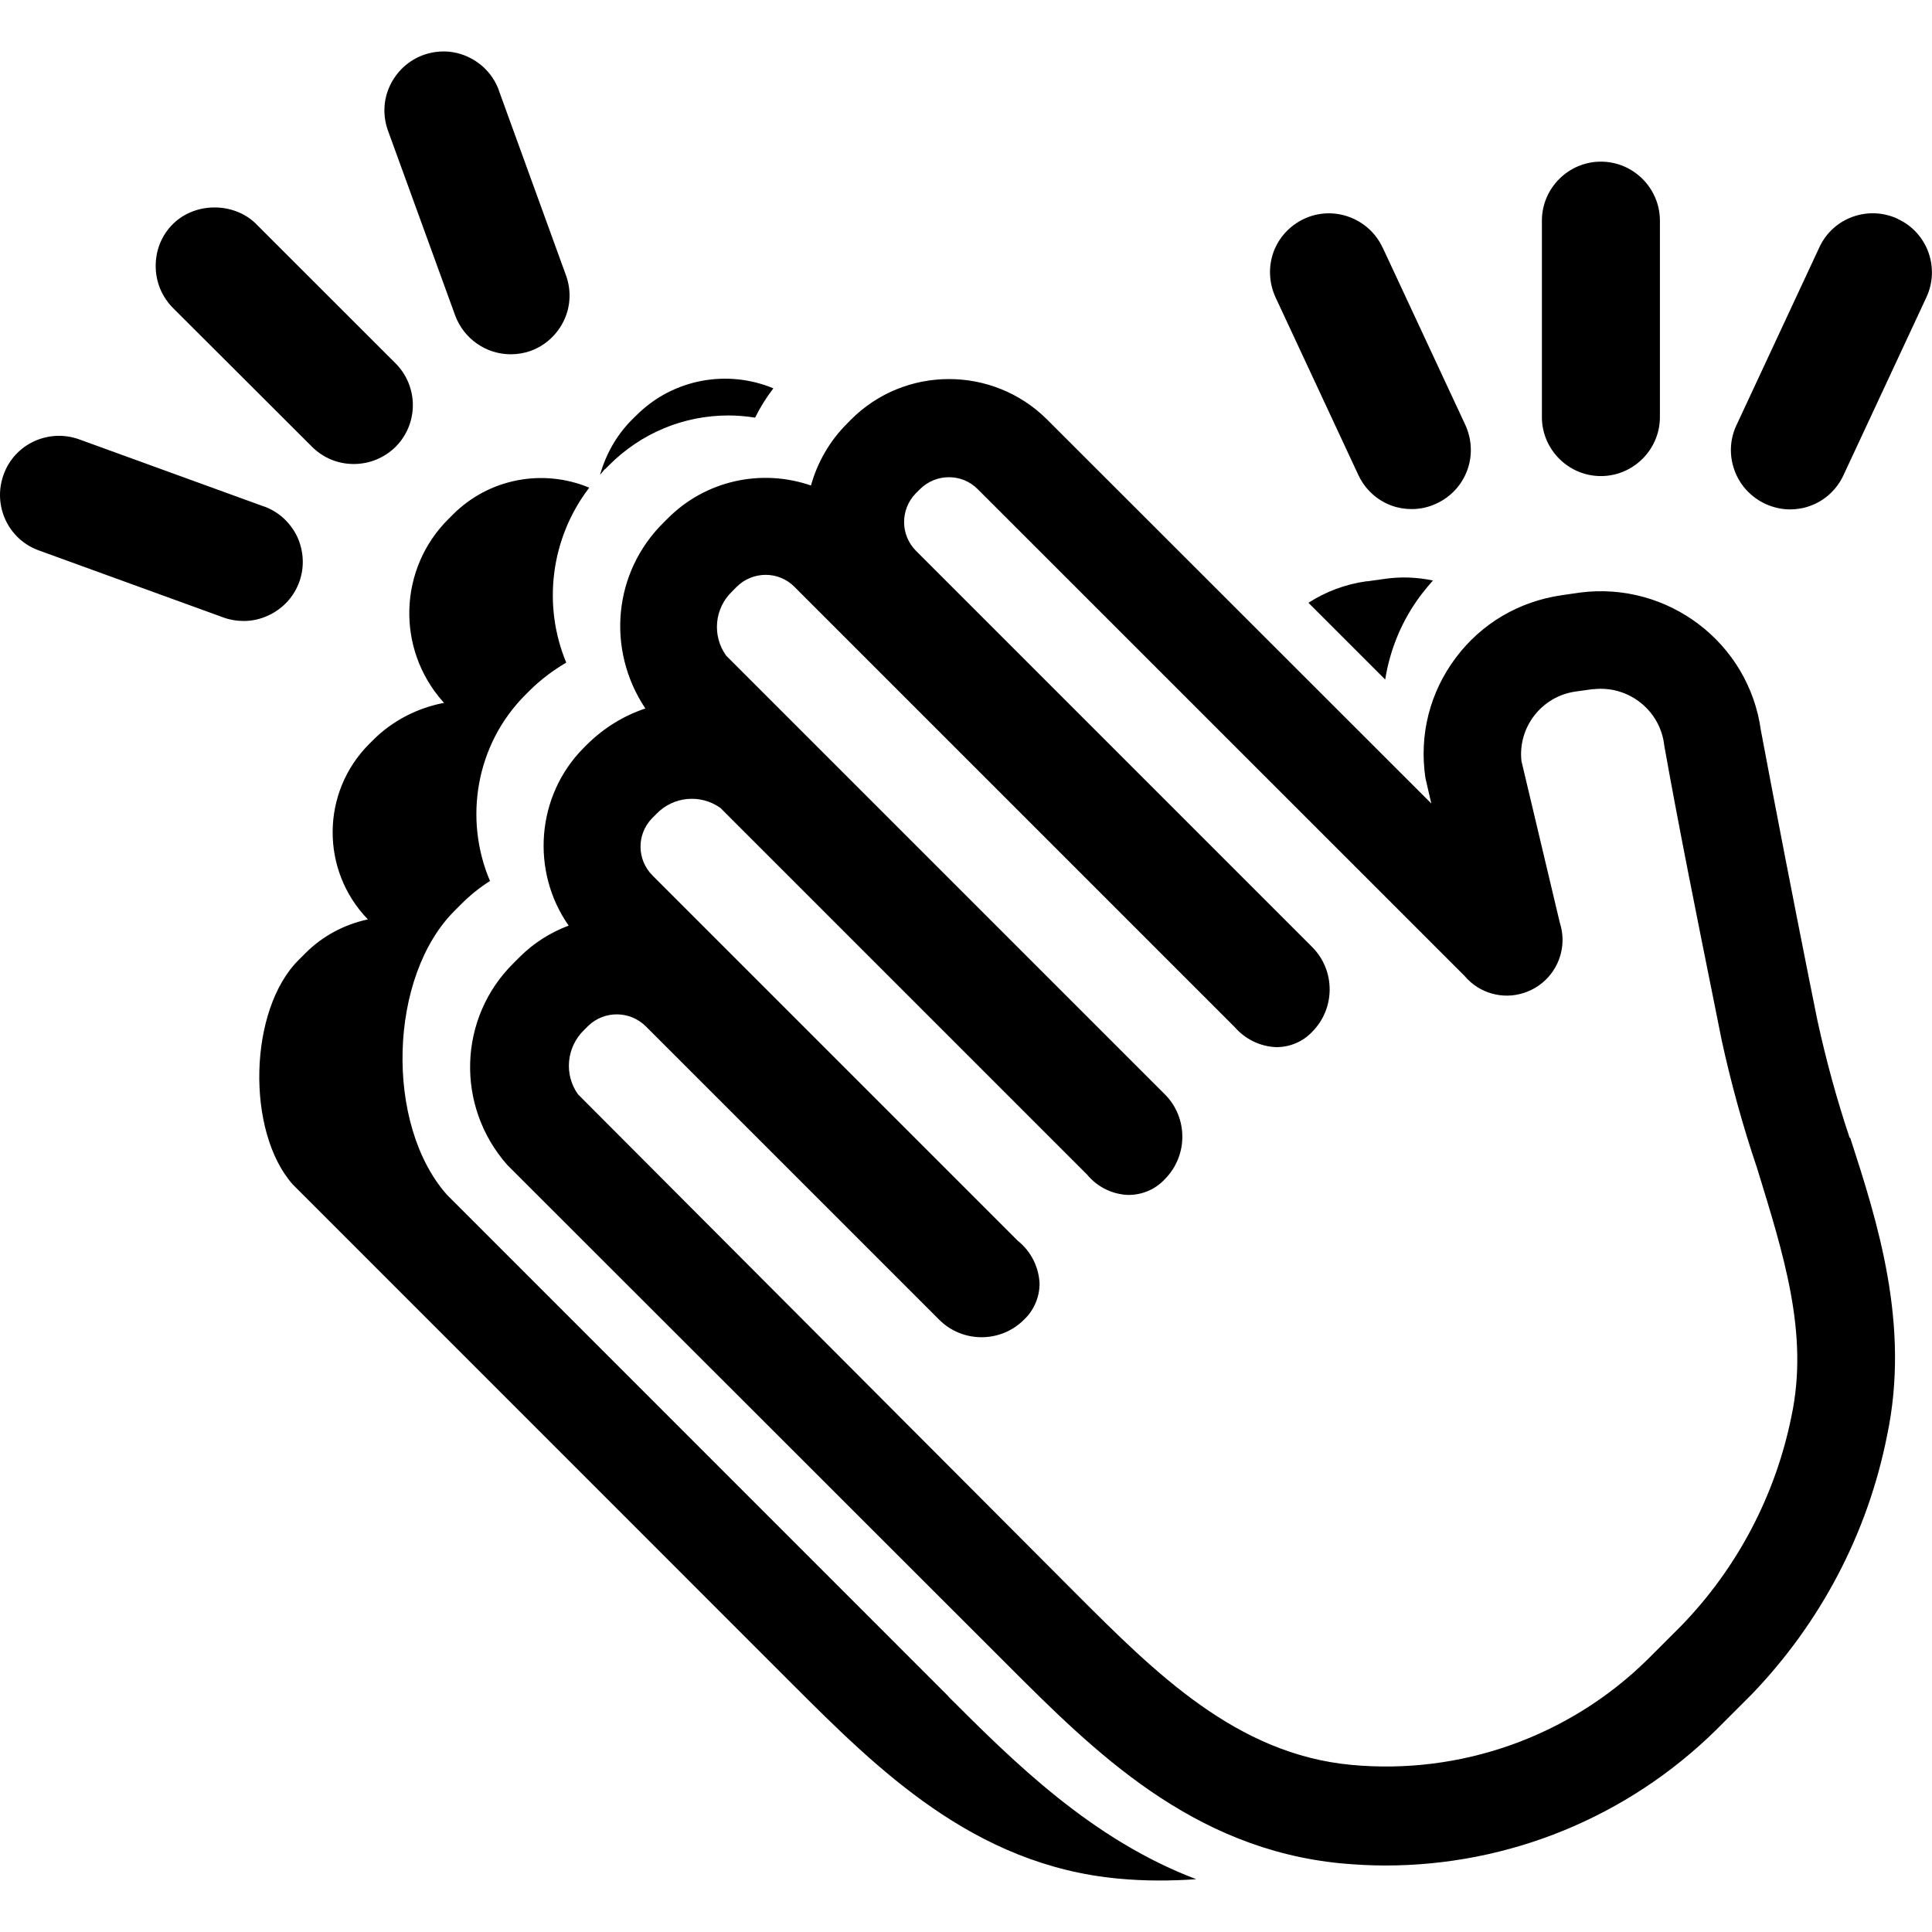 <svg width="24" height="24" viewBox="0 0 24 24" fill="none" xmlns="http://www.w3.org/2000/svg">
<g clip-path="url(#clip0_15805_64039)">
<path d="M20.62 2.741V5.181C20.62 5.584 20.29 5.914 19.887 5.914C19.484 5.914 19.154 5.584 19.154 5.181V2.741C19.154 2.338 19.484 2.008 19.887 2.008C20.29 2.008 20.62 2.338 20.62 2.741ZM17.174 3.074C17.004 2.708 16.564 2.548 16.201 2.718C16.024 2.801 15.887 2.948 15.82 3.131C15.754 3.314 15.764 3.514 15.844 3.691L16.874 5.901C16.957 6.078 17.104 6.214 17.287 6.281C17.37 6.311 17.454 6.324 17.537 6.324C17.644 6.324 17.747 6.301 17.847 6.254C18.024 6.171 18.16 6.024 18.227 5.841C18.294 5.658 18.284 5.458 18.204 5.281L17.174 3.071V3.074ZM23.574 2.718C23.207 2.548 22.77 2.704 22.6 3.074L21.57 5.284C21.487 5.461 21.48 5.661 21.547 5.844C21.614 6.028 21.75 6.174 21.927 6.258C22.027 6.304 22.131 6.328 22.237 6.328C22.32 6.328 22.407 6.314 22.487 6.284C22.671 6.218 22.817 6.081 22.9 5.904L23.93 3.694C24.101 3.328 23.944 2.891 23.577 2.721L23.574 2.718ZM3.184 2.784C2.907 2.508 2.424 2.508 2.147 2.784C2.007 2.924 1.934 3.108 1.934 3.304C1.934 3.501 2.01 3.684 2.147 3.824L3.874 5.548C4.014 5.688 4.197 5.764 4.394 5.764C4.59 5.764 4.774 5.688 4.914 5.551C5.2 5.264 5.2 4.801 4.914 4.514L3.187 2.788L3.184 2.784ZM3.277 6.291L0.984 5.458C0.604 5.321 0.18 5.514 0.044 5.898C-0.093 6.278 0.1 6.701 0.484 6.838L2.777 7.671C2.86 7.701 2.944 7.714 3.027 7.714C3.134 7.714 3.237 7.691 3.337 7.644C3.514 7.561 3.65 7.414 3.717 7.231C3.784 7.048 3.774 6.848 3.694 6.671C3.61 6.494 3.464 6.358 3.28 6.291H3.277ZM6.197 1.121C6.13 0.938 5.994 0.791 5.817 0.708C5.64 0.624 5.44 0.618 5.257 0.684C5.074 0.751 4.927 0.888 4.844 1.064C4.76 1.241 4.754 1.441 4.82 1.624L5.654 3.918C5.764 4.214 6.044 4.401 6.344 4.401C6.427 4.401 6.51 4.388 6.594 4.358C6.777 4.291 6.924 4.154 7.007 3.978C7.09 3.801 7.097 3.601 7.03 3.418L6.197 1.124V1.121ZM17.207 8.444C17.267 8.064 17.417 7.701 17.657 7.384C17.704 7.324 17.75 7.268 17.8 7.211C17.607 7.171 17.407 7.161 17.201 7.191L16.987 7.221C16.987 7.221 16.98 7.221 16.974 7.221C16.71 7.258 16.467 7.351 16.254 7.488L17.207 8.441V8.444ZM7.517 5.828L7.567 5.778C7.964 5.381 8.49 5.161 9.05 5.161C9.16 5.161 9.27 5.171 9.38 5.188C9.444 5.058 9.52 4.938 9.607 4.824C9.04 4.588 8.364 4.701 7.904 5.161L7.85 5.214C7.66 5.404 7.527 5.641 7.454 5.898C7.477 5.874 7.494 5.848 7.517 5.824V5.828ZM11.78 21.071L5.577 14.867L5.554 14.844C4.777 13.971 4.824 12.124 5.654 11.307L5.734 11.227C5.84 11.121 5.96 11.024 6.087 10.944C5.76 10.178 5.907 9.251 6.527 8.631L6.577 8.581C6.714 8.444 6.87 8.328 7.034 8.231C6.737 7.518 6.84 6.684 7.32 6.058C6.744 5.818 6.074 5.944 5.627 6.391L5.577 6.441C4.95 7.058 4.917 8.058 5.504 8.718L5.517 8.731C5.184 8.794 4.874 8.954 4.634 9.194L4.587 9.241C3.987 9.841 3.98 10.811 4.57 11.421C4.277 11.484 4.007 11.627 3.794 11.841L3.714 11.921C3.087 12.537 3.054 14.057 3.637 14.714L9.84 20.918C10.897 21.974 12.094 23.171 13.894 23.337C14.217 23.367 14.54 23.367 14.86 23.344C13.56 22.851 12.594 21.887 11.78 21.074V21.071ZM22.977 14.134C22.817 13.658 22.684 13.168 22.577 12.678L22.48 12.197C22.277 11.178 22.054 10.031 21.874 9.071C21.724 7.984 20.72 7.221 19.627 7.361L19.4 7.394C18.87 7.471 18.404 7.744 18.084 8.171C17.764 8.598 17.627 9.124 17.707 9.664L17.78 9.981L13.007 5.211C12.334 4.541 11.24 4.541 10.57 5.214L10.517 5.268C10.307 5.478 10.154 5.744 10.074 6.031C9.457 5.818 8.764 5.968 8.294 6.441L8.244 6.491C7.617 7.108 7.53 8.071 8.017 8.801C7.747 8.891 7.504 9.041 7.297 9.244L7.25 9.291C6.657 9.888 6.594 10.828 7.064 11.498C6.837 11.584 6.63 11.714 6.457 11.887L6.38 11.964C5.69 12.644 5.657 13.744 6.304 14.474L12.511 20.677C13.587 21.754 14.804 22.971 16.667 23.148C16.847 23.164 17.03 23.174 17.21 23.174C18.744 23.174 20.217 22.574 21.32 21.488L21.761 21.047C22.617 20.157 23.201 19.047 23.441 17.837C23.734 16.457 23.32 15.171 22.984 14.134H22.977ZM7.18 13.594C7.004 13.348 7.037 13.008 7.254 12.797L7.31 12.741C7.51 12.551 7.827 12.554 8.024 12.751L11.667 16.394C11.957 16.684 12.43 16.684 12.72 16.394C12.844 16.277 12.914 16.114 12.914 15.944C12.904 15.738 12.807 15.544 12.644 15.414L8.107 10.877C7.91 10.681 7.907 10.367 8.097 10.168L8.154 10.111C8.364 9.891 8.704 9.861 8.95 10.037L13.504 14.591C13.63 14.744 13.817 14.838 14.017 14.844C14.191 14.844 14.354 14.774 14.47 14.648C14.76 14.357 14.76 13.884 14.47 13.594L9.02 8.144C8.844 7.898 8.874 7.558 9.094 7.348L9.147 7.294C9.147 7.294 9.147 7.294 9.15 7.291C9.35 7.091 9.674 7.091 9.87 7.291L15.337 12.758C15.467 12.908 15.654 13.001 15.854 13.008C16.024 13.008 16.184 12.941 16.3 12.818C16.59 12.527 16.59 12.054 16.3 11.764L11.38 6.844C11.184 6.648 11.181 6.331 11.374 6.131L11.427 6.078C11.627 5.878 11.95 5.878 12.147 6.078L18.194 12.124C18.374 12.338 18.667 12.421 18.93 12.334C19.294 12.217 19.494 11.828 19.377 11.464L18.9 9.454C18.854 9.034 19.151 8.651 19.57 8.591L19.784 8.561C19.784 8.561 19.794 8.561 19.8 8.561C20.234 8.514 20.627 8.828 20.674 9.261C20.85 10.251 21.084 11.414 21.291 12.441L21.387 12.921C21.504 13.457 21.65 13.988 21.827 14.511C22.154 15.578 22.474 16.564 22.254 17.594C22.057 18.571 21.584 19.474 20.89 20.191L20.464 20.617C19.491 21.574 18.144 22.051 16.787 21.924C15.36 21.791 14.351 20.781 13.374 19.804L7.184 13.598L7.18 13.594Z" fill="black"/>
</g>
<defs>
<clipPath id="clip0_15805_64039">
<rect width="23.999" height="24" fill="white"/>
</clipPath>
</defs>
</svg>
